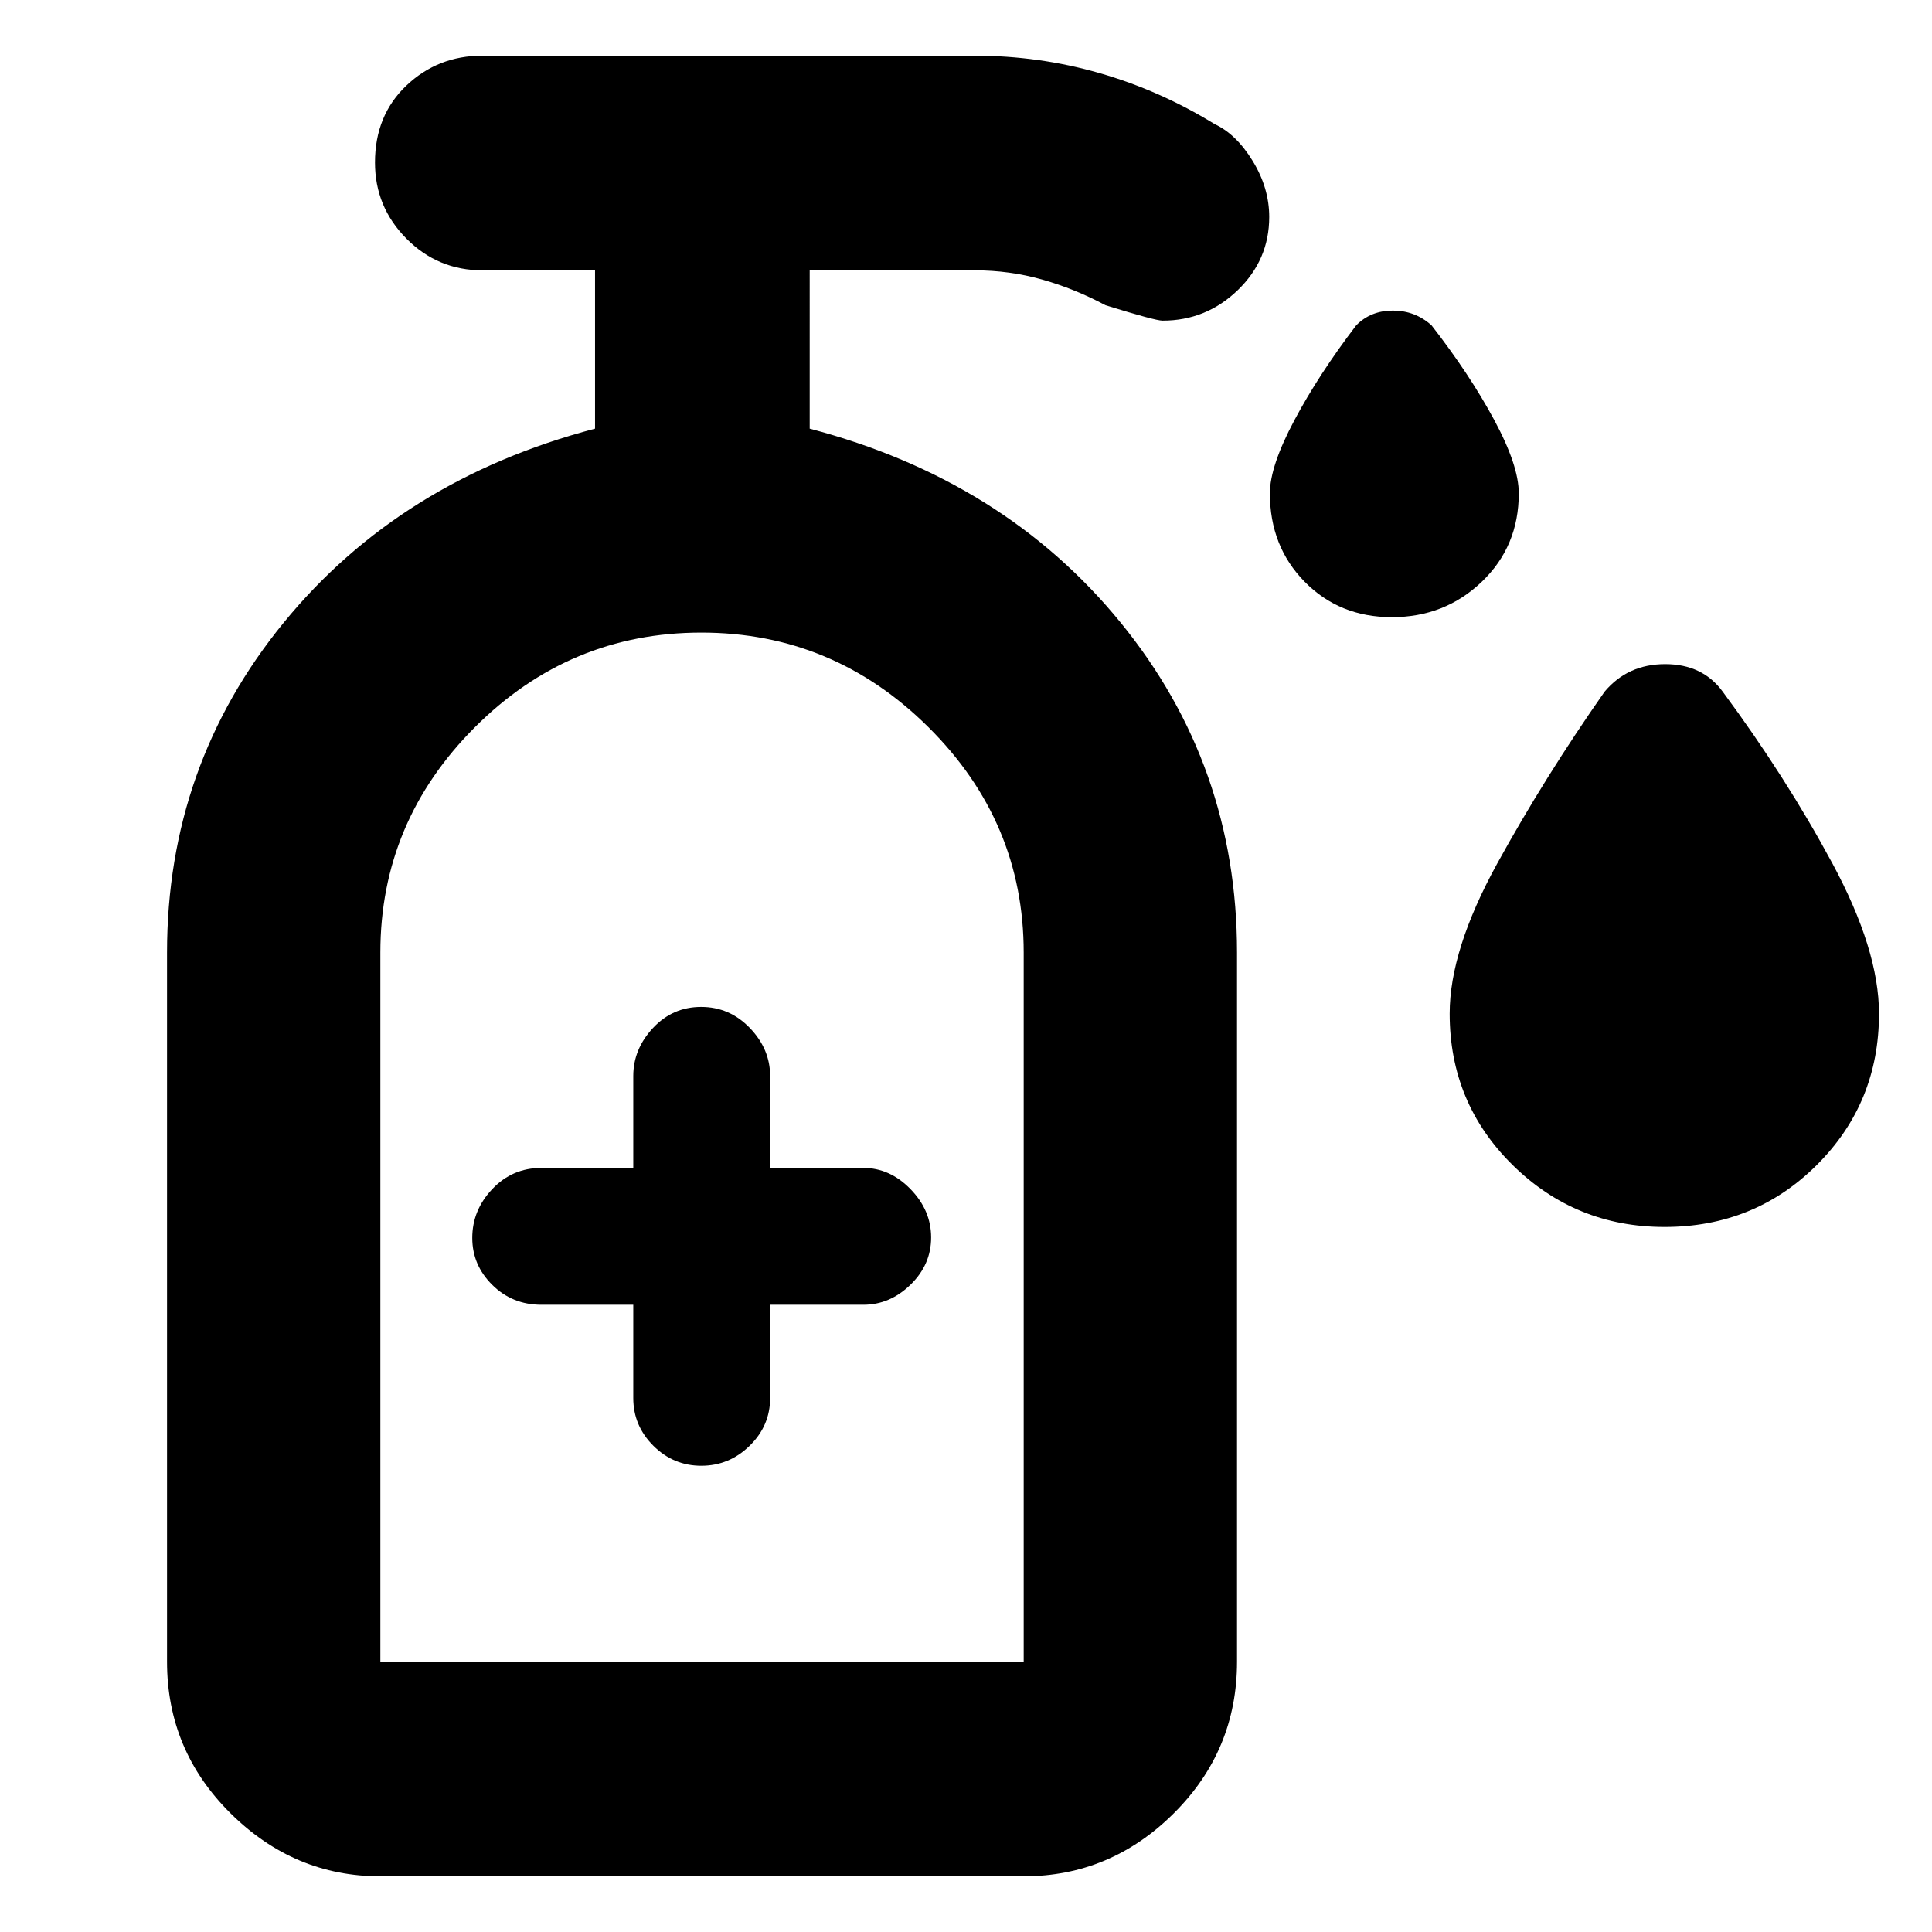 <svg xmlns="http://www.w3.org/2000/svg" height="40" viewBox="0 -960 960 960" width="40"><path d="M691.63-653.33q-26.05 0-43.34-17.59Q631-688.5 631-714.86q0-13.49 12.17-36.31 12.16-22.83 30.72-47.16 7.19-7.34 18.24-7.34 11.04 0 19.2 7.34 18.94 24.35 31.14 47.01 12.2 22.65 12.2 36.46 0 26.36-18.39 43.94-18.39 17.59-44.65 17.59Zm135.47 303q-44.23 0-75.5-30.79-31.27-30.79-31.27-75.21Q720.33-488 744-531t53.33-85.33Q808.83-630 827.41-630 846-630 856-616.33 887.33-574 910.5-531t23.17 74.67q0 44.42-30.91 75.21-30.9 30.79-75.66 30.79Zm-512.43 38.66v46.34q0 13.78 9.98 23.72 9.99 9.94 23.84 9.94 13.84 0 24.01-9.94 10.17-9.94 10.17-23.72v-46.34H429q13.18 0 23.43-9.97 10.24-9.97 10.24-23.47 0-13.49-10.24-24.02-10.25-10.54-23.43-10.54h-46.33v-45.66q0-13.4-10.07-23.87-10.06-10.47-24.21-10.47-14.14 0-23.93 10.47t-9.79 23.87v45.66H269q-14.43 0-24.38 10.5t-9.95 24.29q0 13.5 9.95 23.35 9.95 9.86 24.38 9.86h45.67ZM189-134.33h319.67v-352.34q0-65-47.34-112-47.33-47-112.83-47t-112.5 47q-47 47-47 112v352.34Zm0 0H508.67 189Zm0 106.66q-42.85 0-74.42-31.28Q83-90.23 83-134.33v-352.34q0-93.04 58-163.98 58-70.94 154.67-96.35v-78.67h-55.86q-22.24 0-37.86-15.77-15.62-15.77-15.62-37.8 0-23.43 15.62-38.26 15.62-14.83 37.72-14.83h244.66q31.88 0 61.95 8.63 30.08 8.63 57.29 25.37 10.76 5 18.93 18.39 8.17 13.38 8.17 27.74 0 21.3-15.68 36.42-15.68 15.11-37.31 15.11-3.68 0-28.35-7.66-15.36-8.2-31.52-12.77-16.15-4.57-33.48-4.57h-82V-747q96.67 25.41 154.5 96.35 57.84 70.94 57.84 163.98v352.34q0 44.1-31.44 75.38-31.44 31.28-74.56 31.28H189Z"/></svg>